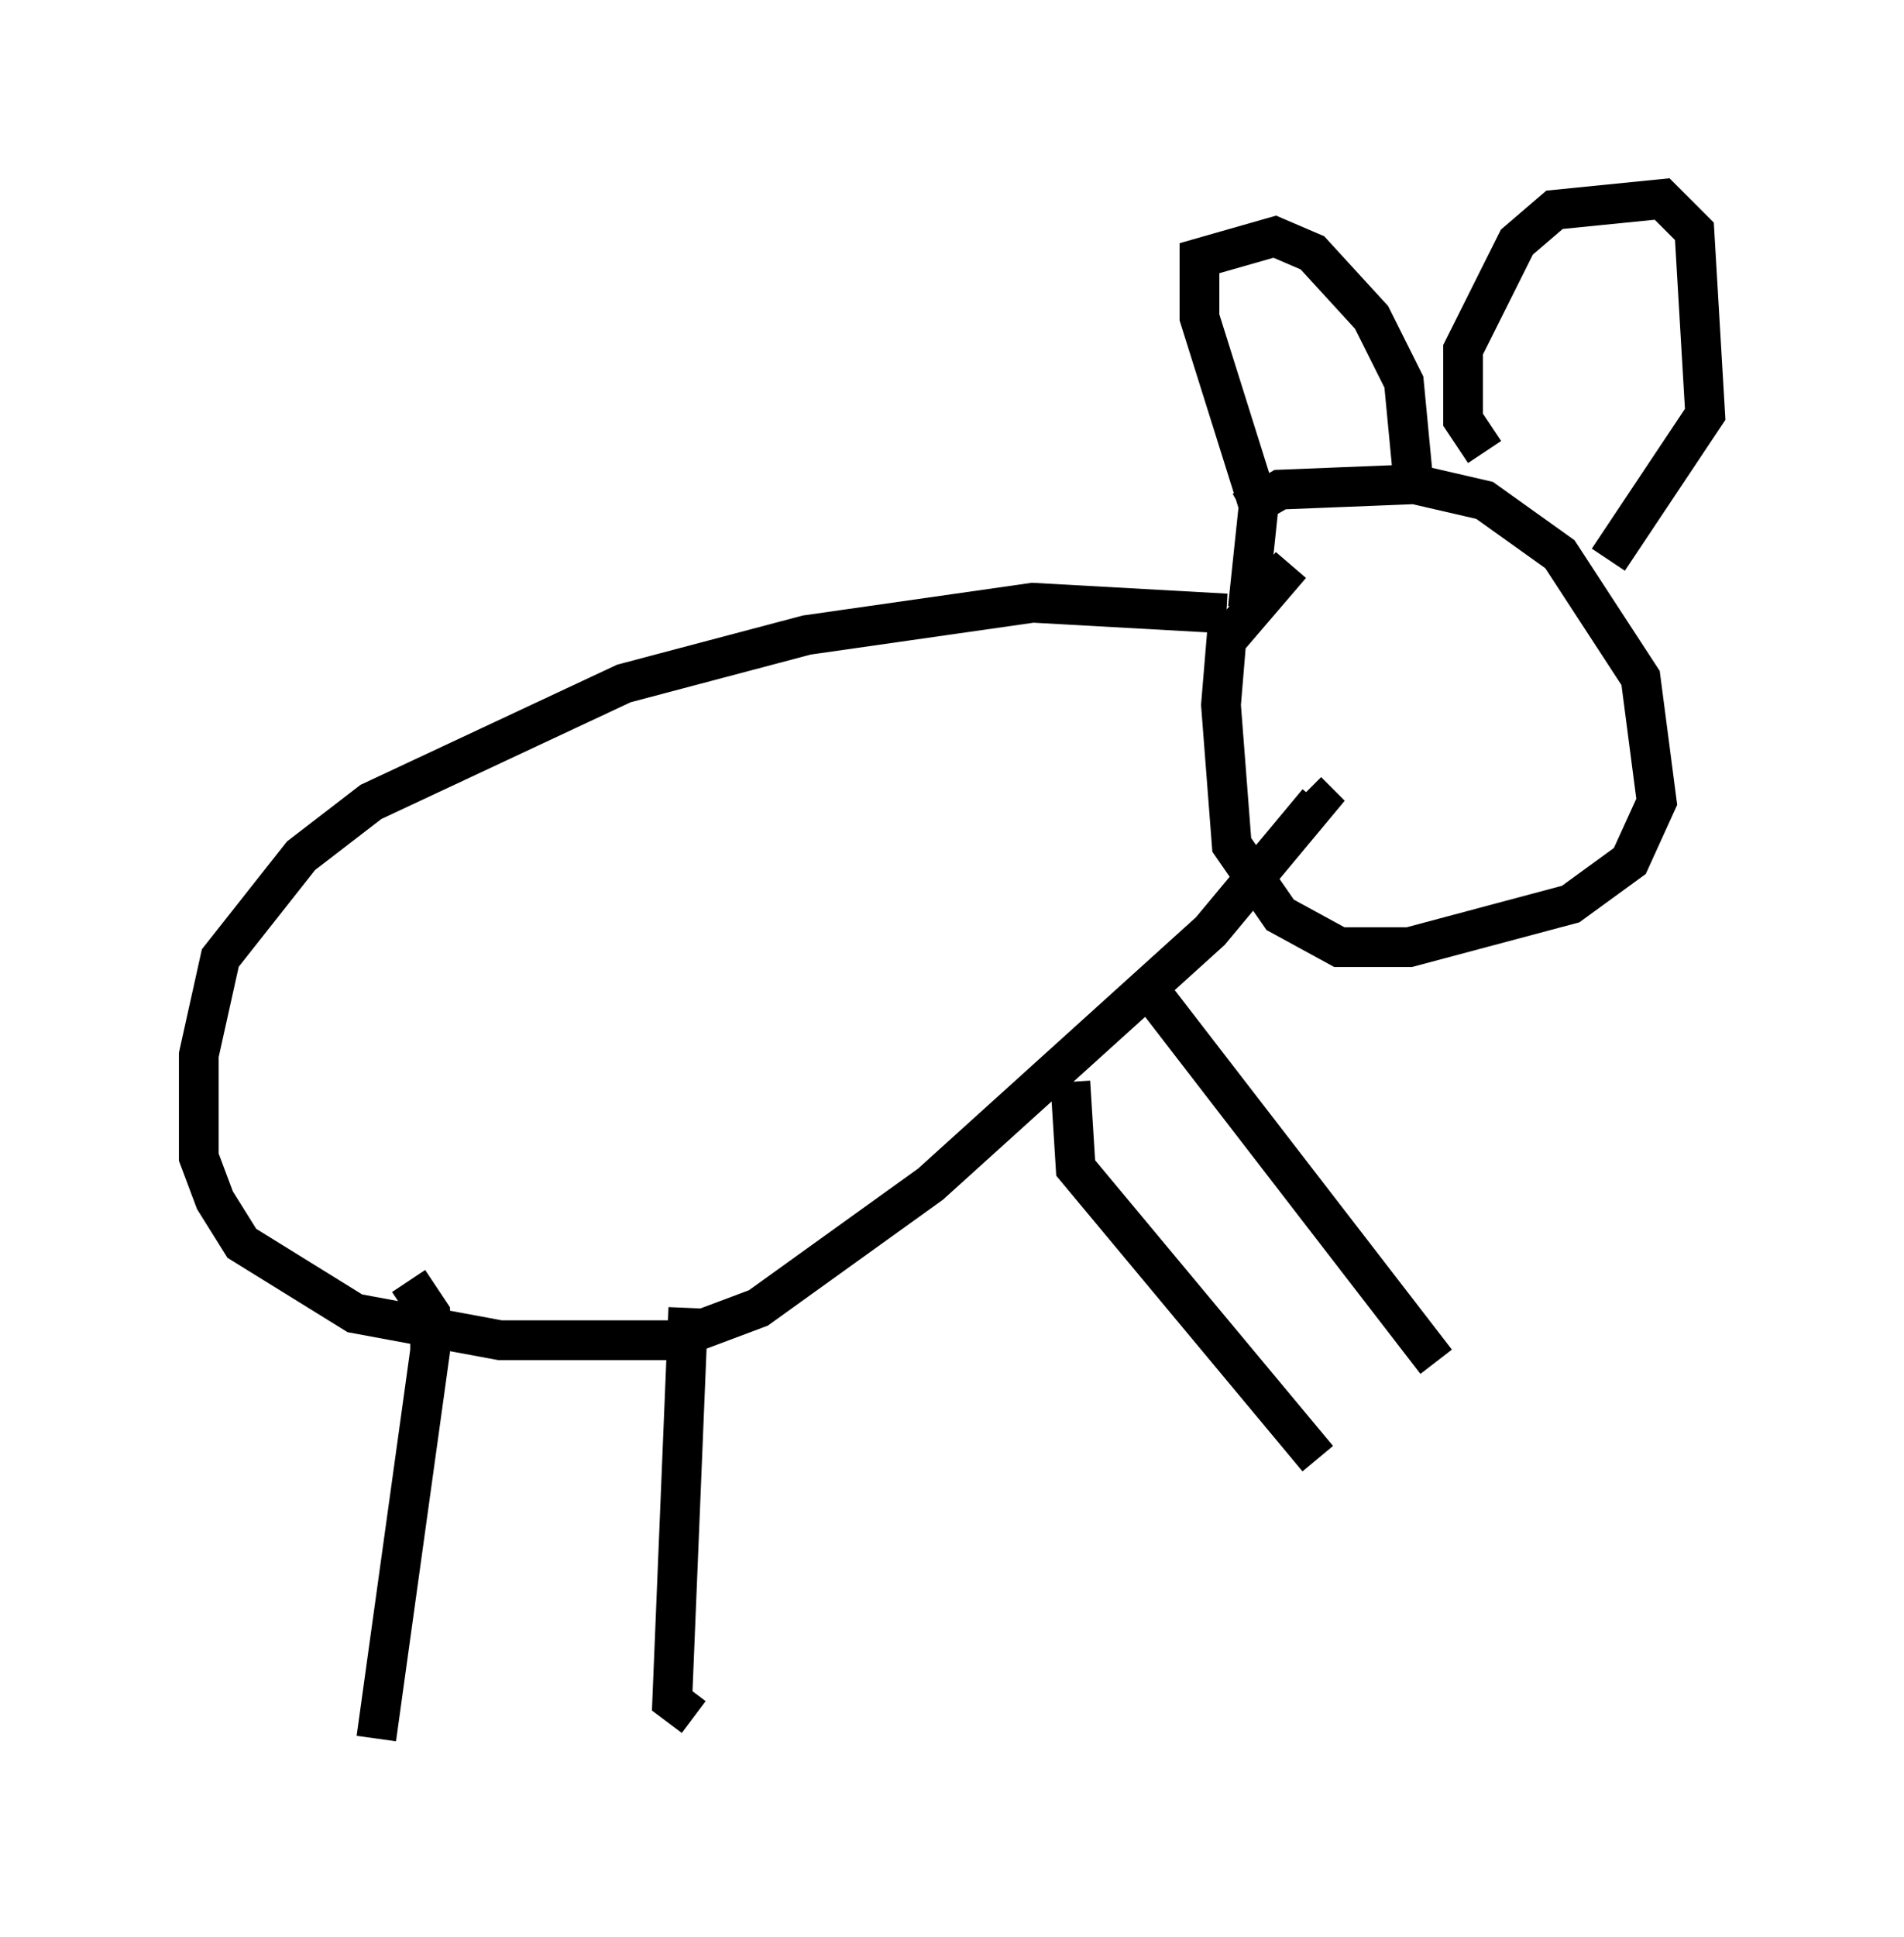 <?xml version="1.0" encoding="utf-8" ?>
<svg baseProfile="full" height="48.701" version="1.1" width="47.889" xmlns="http://www.w3.org/2000/svg" xmlns:ev="http://www.w3.org/2001/xml-events" xmlns:xlink="http://www.w3.org/1999/xlink"><defs /><rect fill="white" height="48.701" width="47.889" x="0" y="0" /><path d="M31.657, 15.555 m-0.406, -2.706 l0.947, -0.541 3.383, -0.135 l1.759, 0.406 1.894, 1.353 l2.03, 3.112 0.406, 3.112 l-0.677, 1.488 -1.488, 1.083 l-4.059, 1.083 -1.759, 0.0 l-1.488, -0.812 -1.218, -1.759 l-0.271, -3.518 0.135, -1.624 l1.624, -1.894 m-1.083, 1.083 l0.271, -2.571 -1.488, -4.736 l0.0, -1.488 1.894, -0.541 l0.947, 0.406 1.488, 1.624 l0.812, 1.624 0.271, 2.842 m1.759, -1.083 l-0.541, -0.812 0.0, -1.759 l1.353, -2.706 0.947, -0.812 l2.706, -0.271 0.812, 0.812 l0.271, 4.601 -2.436, 3.654 m-9.607, 1.353 l-4.871, -0.271 -5.683, 0.812 l-4.601, 1.218 -6.36, 2.977 l-1.759, 1.353 -2.03, 2.571 l-0.541, 2.436 0.0, 2.571 l0.406, 1.083 0.677, 1.083 l2.842, 1.759 3.654, 0.677 l4.33, 0.0 2.165, -0.812 l4.33, -3.112 7.036, -6.36 l2.706, -3.248 -0.271, -0.271 m-22.598, 12.314 l0.541, 0.812 0.0, 0.947 l-1.353, 9.743 m7.848, -10.825 l-0.406, 9.878 0.541, 0.406 m11.367, -18.403 l7.307, 9.472 m-9.202, -7.036 l0.135, 2.165 6.089, 7.307 " fill="none" stroke="black" stroke-width="1" /></svg>